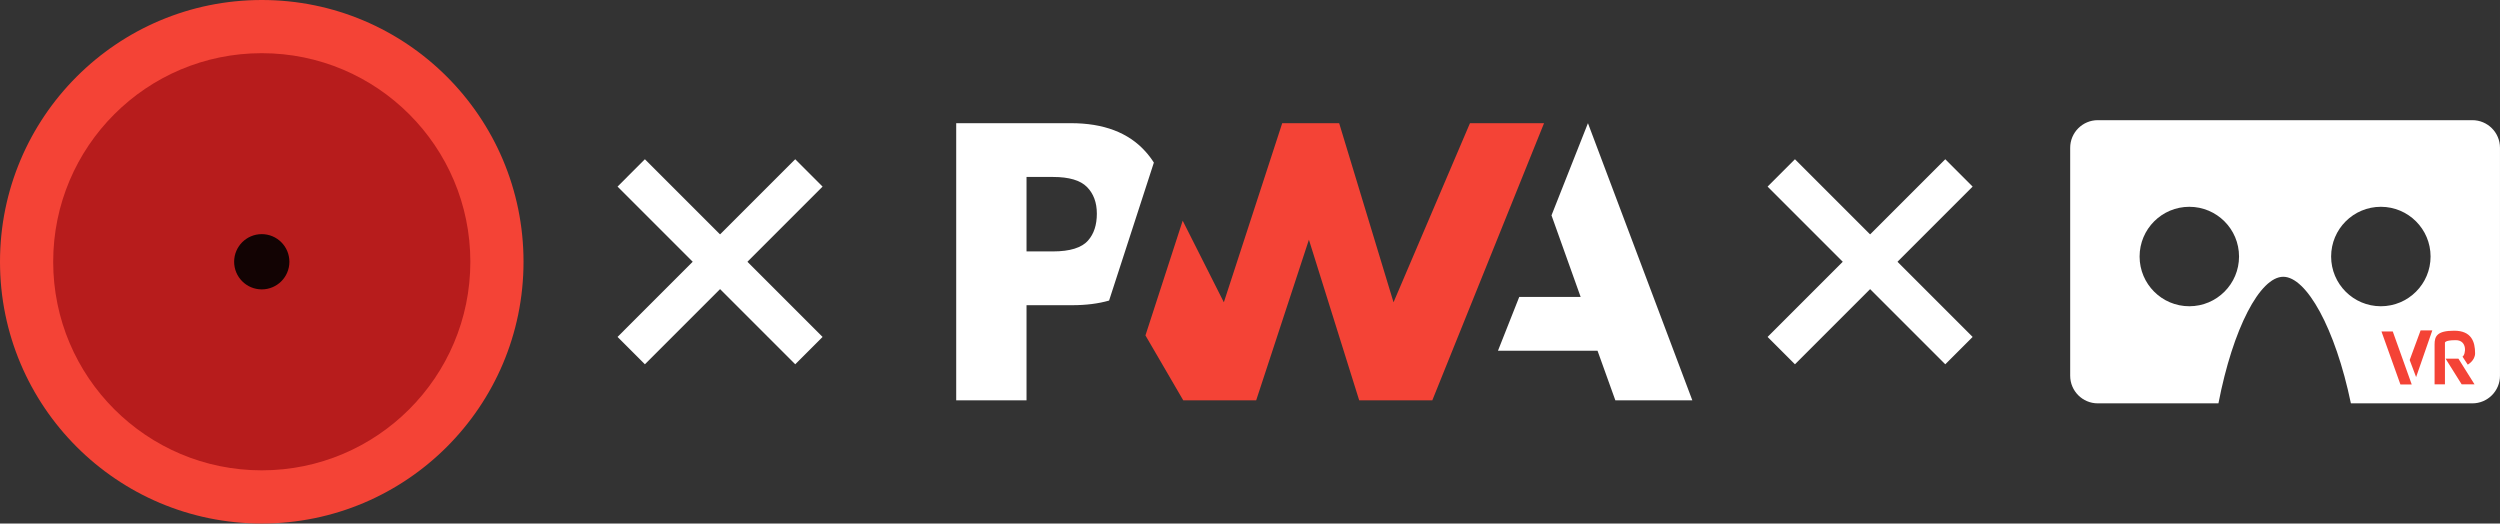 ﻿<?xml version="1.0" encoding="utf-8"?>
<!DOCTYPE svg PUBLIC "-//W3C//DTD SVG 1.1//EN" "http://www.w3.org/Graphics/SVG/1.1/DTD/svg11.dtd">
<svg xmlns="http://www.w3.org/2000/svg" xmlns:xlink="http://www.w3.org/1999/xlink" version="1.1" baseProfile="full" width="514.006" height="107.639" viewBox="0 0 514.01 107.64" enable-background="new 0 0 514.01 107.64" xml:space="preserve">
	<rect x="0" y="0" width="514.01" height="107.64" fill="#333333" stroke="none"/>
	<g>
		<ellipse fill="#F44336" fill-opacity="1" stroke-width="0.2" stroke-linejoin="round" cx="53.819" cy="53.819" rx="53.819" ry="53.819"/>
		<ellipse fill="#B71C1C" fill-opacity="1" stroke-width="0.2" stroke-linejoin="round" cx="53.82" cy="53.819" rx="42.885" ry="42.885"/>
		<path fill="#120303" fill-opacity="1" stroke-width="0.2" stroke-linejoin="round" d="M 53.819,48.139C 56.956,48.139 59.5,50.682 59.5,53.819C 59.5,56.956 56.956,59.5 53.819,59.5C 50.682,59.5 48.139,56.956 48.139,53.819C 48.139,50.682 50.682,48.139 53.819,48.139 Z "/>
	</g>
	<g>
		<path fill="#FFFFFF" fill-opacity="1" stroke-width="0.2" stroke-linejoin="round" d="M 307.99,72.106L 312.363,61.049L 324.987,61.049L 318.995,44.277L 326.489,25.327L 347.951,82.312L 332.124,82.312L 328.456,72.106L 307.99,72.106 Z "/>
		<path fill="#F44336" fill-opacity="1" stroke-width="0.2" stroke-linejoin="round" d="M 294.487,82.312L 317.463,25.327L 302.231,25.327L 286.514,62.152L 275.337,25.328L 263.629,25.328L 251.629,62.152L 243.166,45.372L 235.508,68.966L 243.284,82.312L 258.274,82.312L 269.118,49.288L 279.457,82.312L 294.487,82.312 Z "/>
		<path fill="#FFFFFF" fill-opacity="1" stroke-width="0.2" stroke-linejoin="round" d="M 211.058,62.75L 220.44,62.75C 223.282,62.75 225.813,62.433 228.032,61.798L 230.459,54.323L 237.24,33.431C 236.723,32.612 236.133,31.838 235.47,31.108C 231.988,27.254 226.894,25.327 220.187,25.327L 196.599,25.327L 196.599,82.312L 211.058,82.312L 211.058,62.75 Z M 223.477,38.437C 224.836,39.806 225.516,41.638 225.516,43.932C 225.516,46.245 224.918,48.078 223.722,49.434C 222.411,50.94 219.997,51.693 216.48,51.693L 211.058,51.693L 211.058,36.384L 216.52,36.384C 219.798,36.384 222.117,37.068 223.477,38.437 Z "/>
	</g>
	<g>
		<path fill="#FFFFFF" fill-opacity="1" stroke-width="0.2" stroke-linejoin="round" d="M 163.502,32.74L 169.127,38.365L 132.593,74.899L 126.968,69.274L 163.502,32.74 Z "/>
		<path fill="#FFFFFF" fill-opacity="1" stroke-width="0.2" stroke-linejoin="round" d="M 126.968,38.365L 132.593,32.74L 169.126,69.274L 163.502,74.899L 126.968,38.365 Z "/>
	</g>
	<g>
		<path fill="#FFFFFF" fill-opacity="1" stroke-width="0.2" stroke-linejoin="round" d="M 399.957,32.74L 405.582,38.365L 369.048,74.899L 363.424,69.274L 399.957,32.74 Z "/>
		<path fill="#FFFFFF" fill-opacity="1" stroke-width="0.2" stroke-linejoin="round" d="M 363.424,38.365L 369.048,32.74L 405.582,69.274L 399.957,74.899L 363.424,38.365 Z "/>
	</g>
	<path fill="#FFFFFF" fill-opacity="1" stroke-width="2.667" stroke-linejoin="round" d="M 456.119,82.932L 431.318,82.932C 428.182,82.932 425.639,80.389 425.639,77.252L 425.639,30.387C 425.639,27.25 428.182,24.707 431.318,24.707L 508.326,24.707C 511.463,24.707 514.006,27.25 514.006,30.387L 514.006,77.252C 514.006,80.389 511.463,82.932 508.326,82.932L 483.354,82.932C 480.136,67.439 474.208,56.907 469.447,56.907C 464.685,56.907 459.115,67.439 456.119,82.932 Z M 450.132,42.518C 444.486,42.518 439.909,47.096 439.909,52.742C 439.909,58.389 444.486,62.966 450.132,62.966C 455.779,62.966 460.356,58.389 460.356,52.742C 460.356,47.096 455.779,42.518 450.132,42.518 Z M 489.512,42.518C 483.866,42.518 479.289,47.096 479.289,52.742C 479.289,58.389 483.866,62.966 489.512,62.966C 495.159,62.966 499.736,58.389 499.736,52.742C 499.736,47.096 495.159,42.518 489.512,42.518 Z "/>
	<g>
		<path fill="#F44336" fill-opacity="1" stroke-width="0.2" stroke-linejoin="round" d="M 489.639,68.154L 491.964,68.154L 495.861,79.045L 493.536,79.045L 489.639,68.154 Z "/>
		<path fill="#F44336" fill-opacity="1" stroke-width="0.2" stroke-linejoin="round" d="M 497.685,67.936L 500.091,67.936L 496.762,77.535L 495.44,74.022L 497.685,67.936 Z "/>
		<path fill="#F44336" fill-opacity="1" stroke-width="0.2" stroke-linejoin="round" d="M 502.819,73.738L 505.462,73.738L 508.772,79.024L 506.129,79.024L 502.819,73.738 Z "/>
		<path fill="#F44336" fill-opacity="1" stroke-width="0.2" stroke-linejoin="round" d="M 506.303,73.325L 507.379,74.972C 507.379,74.972 508.889,74.151 508.889,72.639C 508.889,70.26 508.14,67.994 504.587,67.994C 501.035,67.994 500.561,69.159 500.56,70.808C 500.56,72.457 500.56,79.023 500.56,79.023L 502.69,79.023L 502.69,70.533C 502.69,70.533 502.452,69.939 504.908,69.939C 507.364,69.939 506.99,72.913 506.303,73.325 Z "/>
	</g>
</svg>
